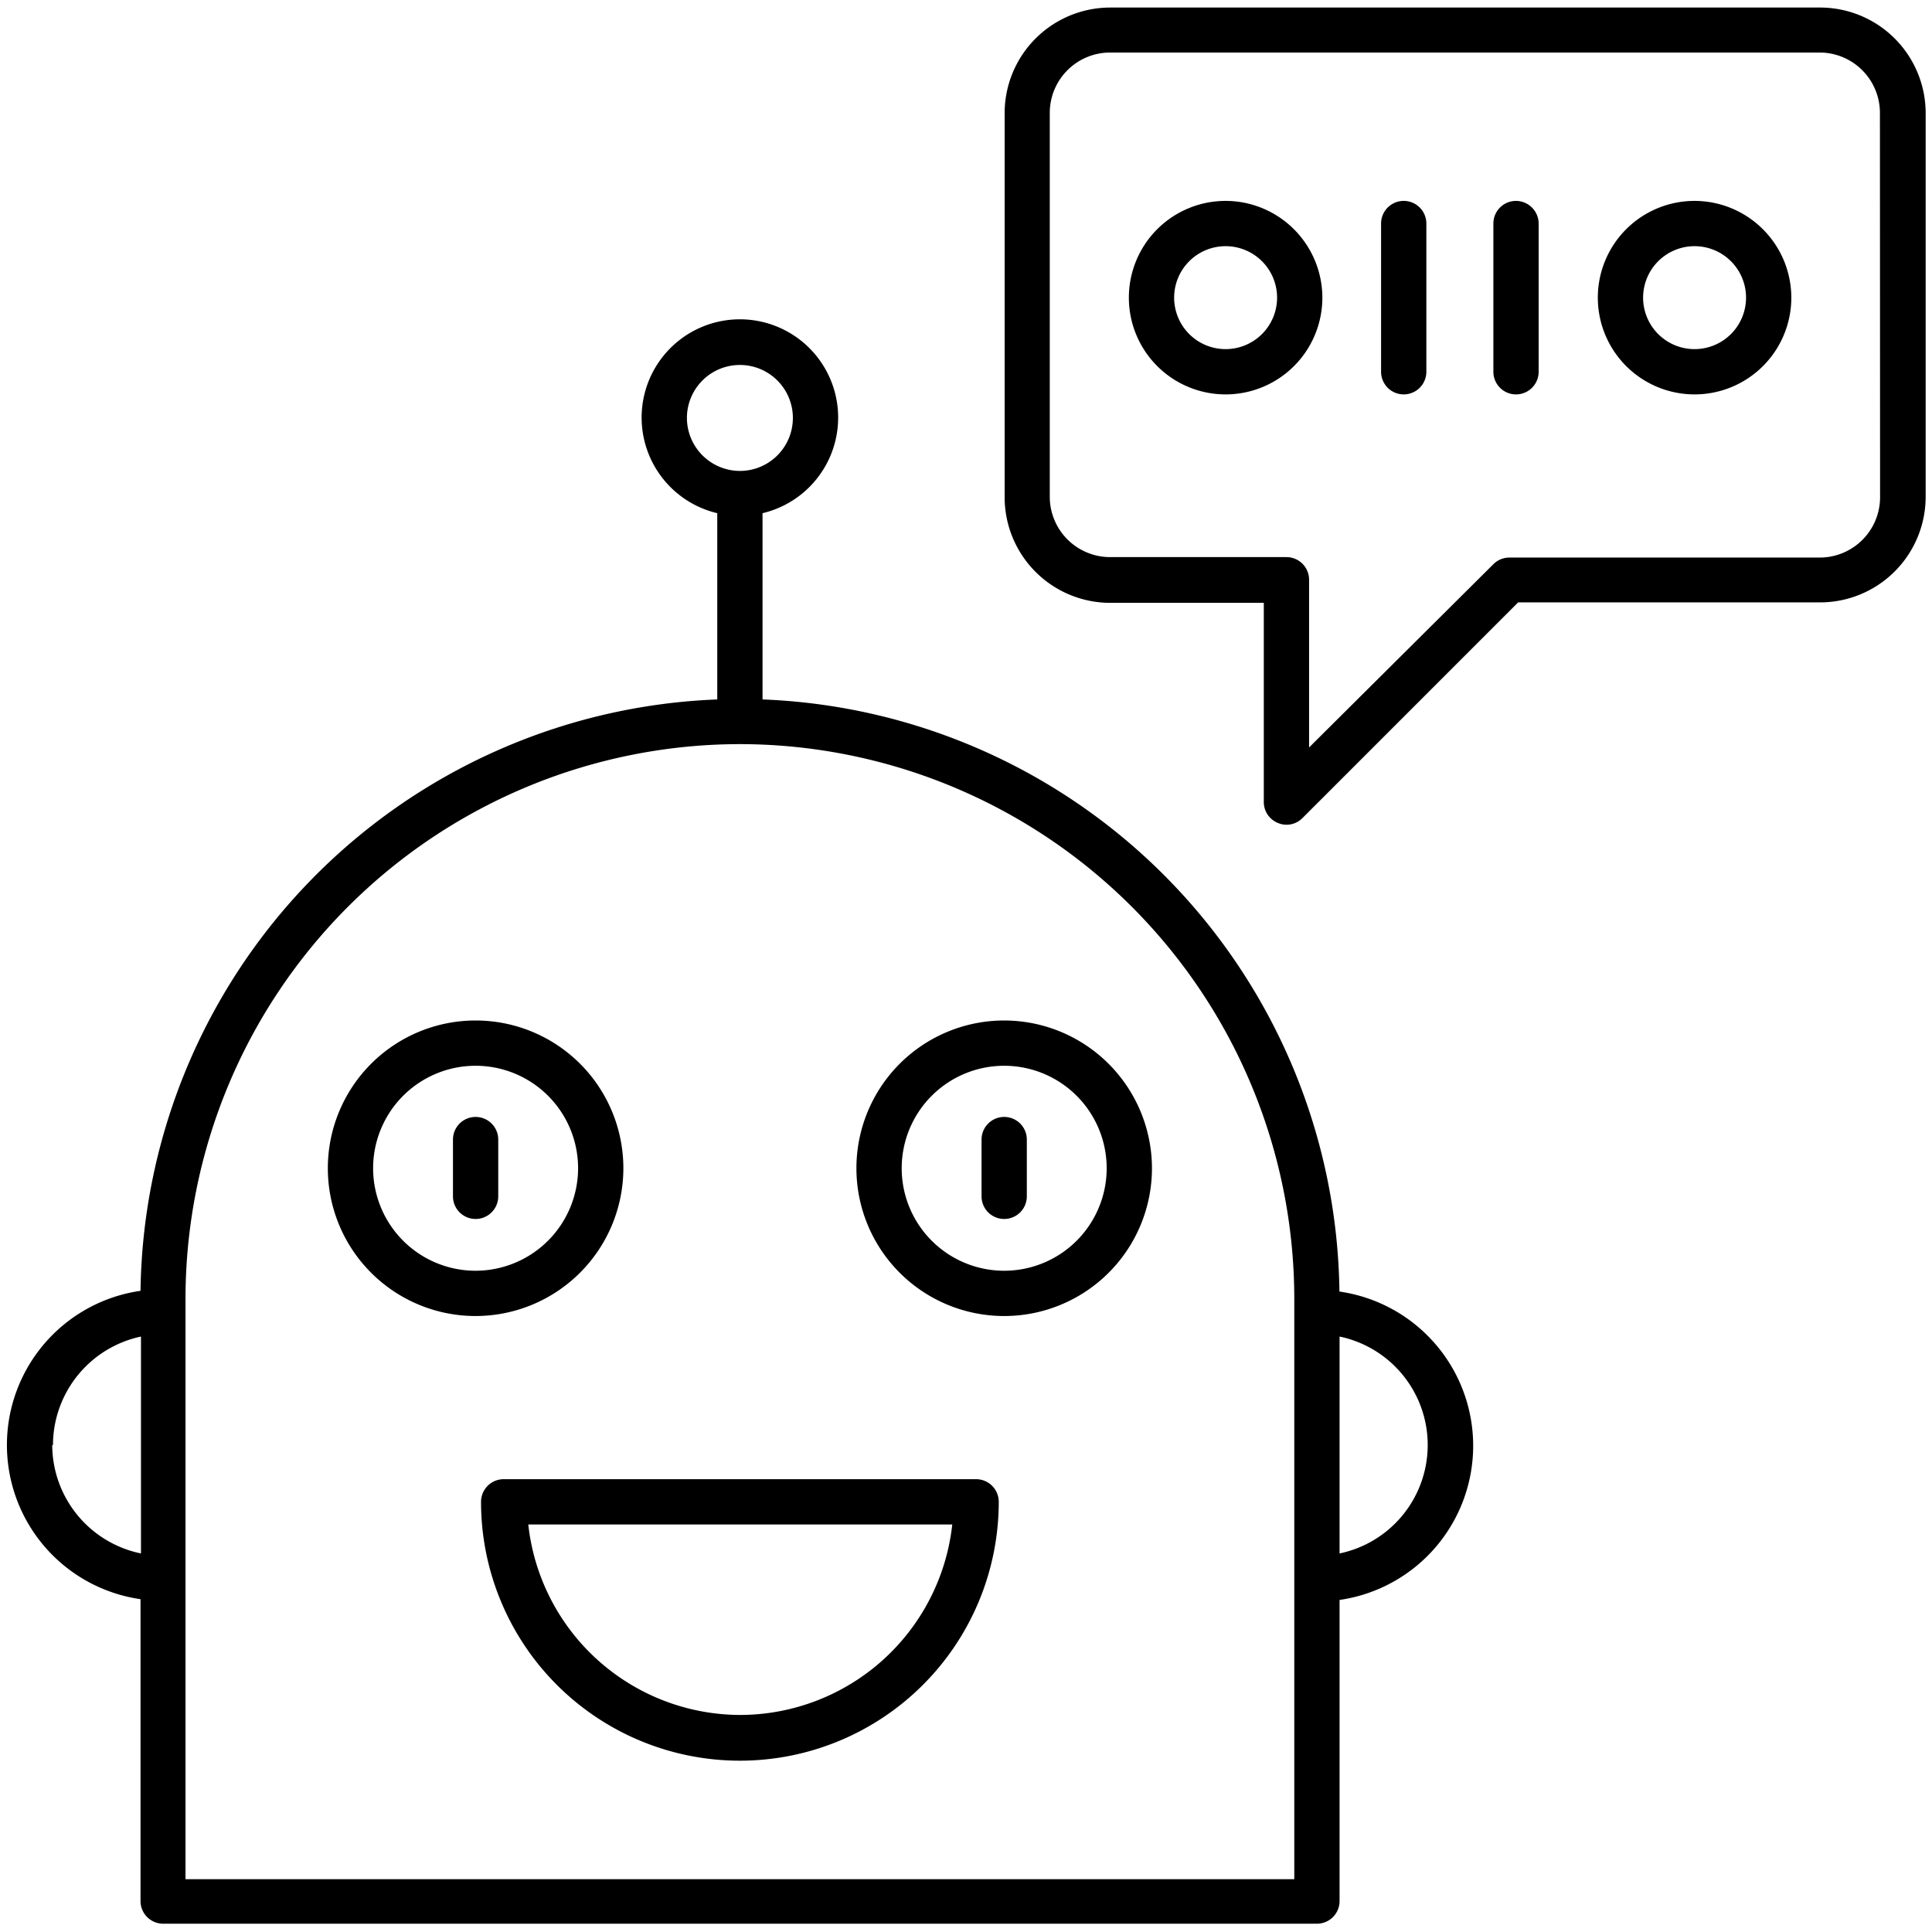 <svg xmlns="http://www.w3.org/2000/svg" viewBox="0 0 128 128"><title>chatbot-lg</title><path d="M64.67,98H33.37a1.5,1.5,0,0,0-1.5,1.5,17.15,17.15,0,1,0,34.3,0A1.5,1.5,0,0,0,64.67,98ZM49,113.62A14.16,14.16,0,0,1,35,101H63.09A14.16,14.16,0,0,1,49,113.62Z"/><path d="M41.3,77.4a9.79,9.79,0,1,0-9.79,9.79A9.8,9.8,0,0,0,41.3,77.4Zm-9.79,6.79A6.79,6.79,0,1,1,38.3,77.4,6.8,6.8,0,0,1,31.51,84.19Z"/><path d="M66.53,67.61a9.79,9.79,0,1,0,9.79,9.79A9.8,9.8,0,0,0,66.53,67.61Zm0,16.58a6.79,6.79,0,1,1,6.79-6.79A6.79,6.79,0,0,1,66.53,84.19Z"/><path d="M31.51,74a1.5,1.5,0,0,0-1.5,1.5v3.76a1.5,1.5,0,1,0,3,0V75.52A1.5,1.5,0,0,0,31.51,74Z"/><path d="M66.53,74a1.5,1.5,0,0,0-1.5,1.5v3.76a1.5,1.5,0,0,0,3,0V75.52A1.5,1.5,0,0,0,66.53,74Z"/><path d="M88.74,85.52A39.76,39.76,0,0,0,50.52,46.34V34a6.51,6.51,0,1,0-3,0V46.34A39.75,39.75,0,0,0,9.31,85.52a10.32,10.32,0,0,0,0,20.43v20a1.5,1.5,0,0,0,1.5,1.5H87.25a1.5,1.5,0,0,0,1.5-1.5V106a10.32,10.32,0,0,0,0-20.43ZM45.51,27.69A3.51,3.51,0,1,1,49,31.2,3.52,3.52,0,0,1,45.51,27.69Zm-42,68.05a7.36,7.36,0,0,1,5.83-7.19v14.37A7.36,7.36,0,0,1,3.46,95.74ZM85.75,124.5H12.29V86A36.77,36.77,0,0,1,49,49.3h0A36.77,36.77,0,0,1,85.75,86Zm3-21.58V88.55a7.34,7.34,0,0,1,0,14.37Z"/><path d="M120.56.5h-47a7,7,0,0,0-7,7V32.94a7,7,0,0,0,7,7H83.73V53.14a1.49,1.49,0,0,0,.93,1.38,1.42,1.42,0,0,0,.57.12,1.47,1.47,0,0,0,1.06-.44l14.29-14.29h20a7,7,0,0,0,7-7V7.48A7,7,0,0,0,120.56.5Zm4,32.44a4,4,0,0,1-4,4H100a1.5,1.5,0,0,0-1.06.44L86.73,49.52V38.41a1.5,1.5,0,0,0-1.5-1.5H73.55a4,4,0,0,1-4-4V7.48a4,4,0,0,1,4-4h47a4,4,0,0,1,4,4Z"/><path d="M93,13.31a1.5,1.5,0,0,0-1.5,1.5v9.82a1.5,1.5,0,0,0,3,0V14.81A1.5,1.5,0,0,0,93,13.31Z"/><path d="M100.44,13.31a1.5,1.5,0,0,0-1.5,1.5v9.82a1.5,1.5,0,0,0,3,0V14.81A1.51,1.51,0,0,0,100.44,13.31Z"/><path d="M81.2,13.31a6.41,6.41,0,1,0,6.41,6.41A6.42,6.42,0,0,0,81.2,13.31Zm0,9.82a3.41,3.41,0,1,1,3.41-3.41A3.41,3.41,0,0,1,81.2,23.13Z"/><path d="M112.27,13.31a6.41,6.41,0,1,0,6.41,6.41A6.42,6.42,0,0,0,112.27,13.31Zm0,9.82a3.41,3.41,0,1,1,3.41-3.41A3.41,3.41,0,0,1,112.27,23.13Z"/></svg>